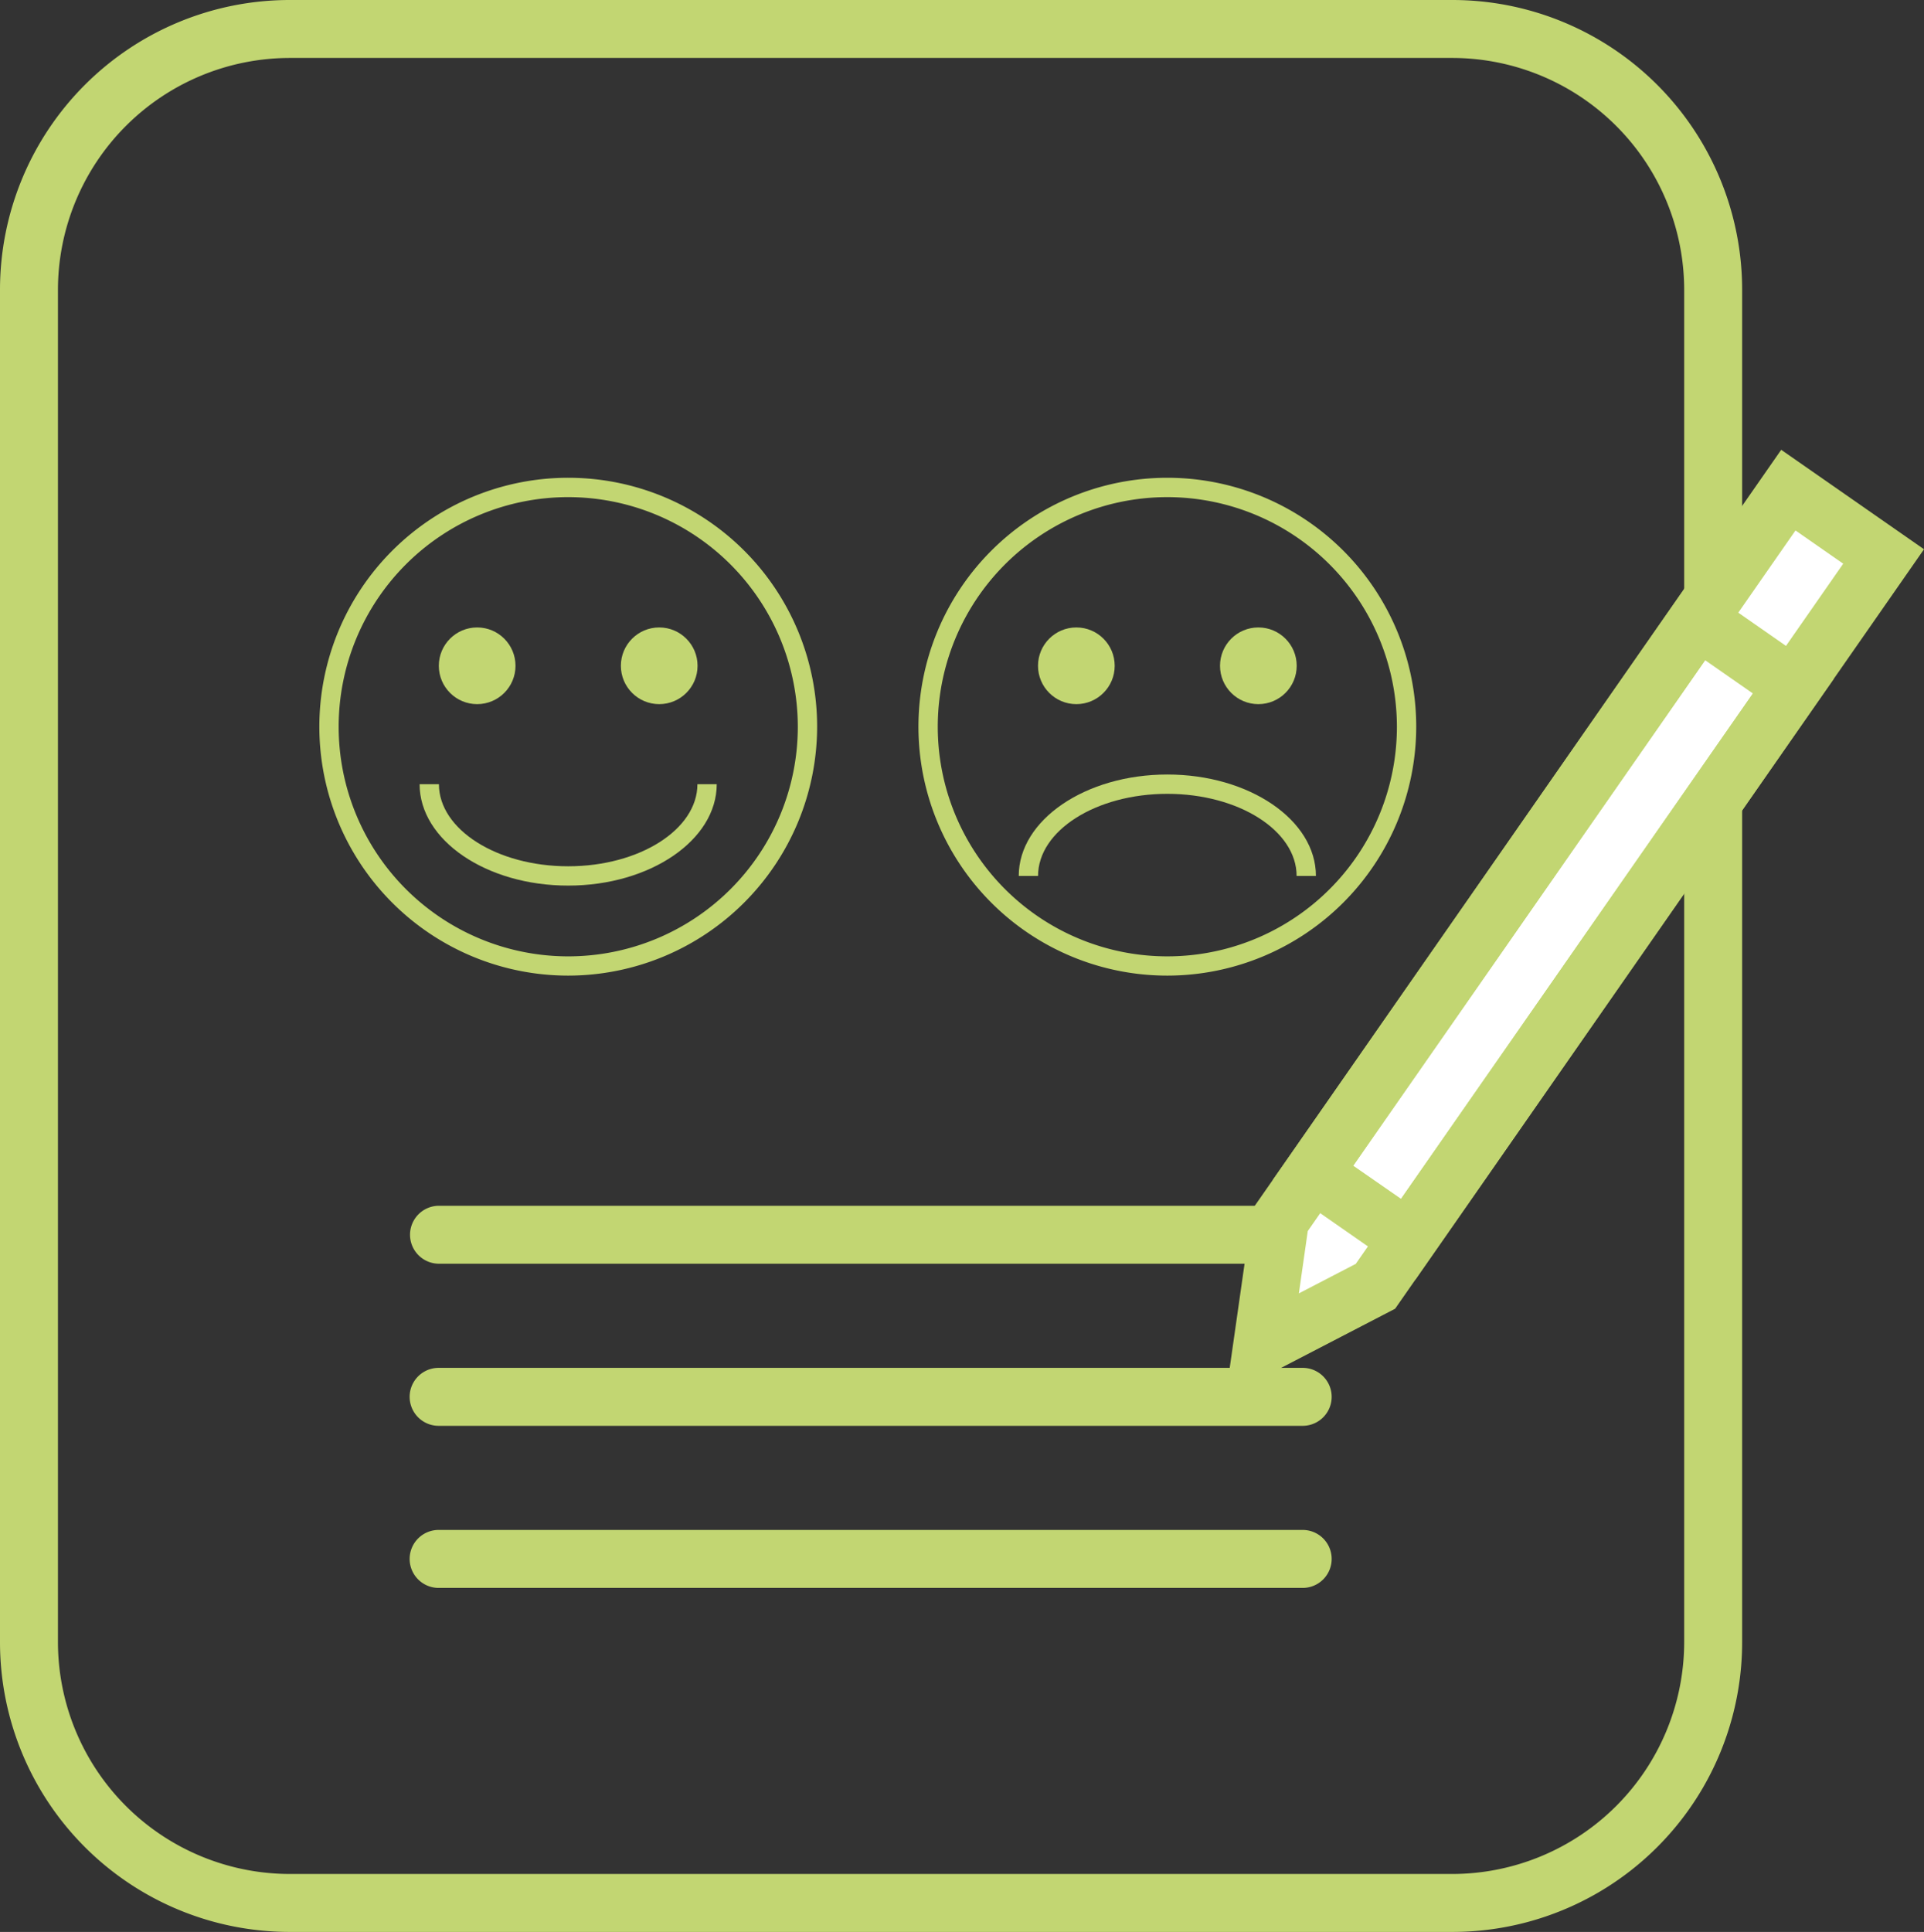<svg id="Layer_14" data-name="Layer 14" xmlns="http://www.w3.org/2000/svg" viewBox="0 0 398.42 400"><rect x="0" y="0" width="398.42" height="400" fill="#333333" stroke="none"/><defs><style>.cls-1{fill:#c2d672;}.cls-2{fill:#fff;}</style></defs><title>Guest Feedback Data</title><path class="cls-1" d="M301.55,12a48.06,48.06,0,0,1,48,48V340a48.06,48.06,0,0,1-48,48H60.79a48.05,48.05,0,0,1-48-48V60a48.05,48.05,0,0,1,48-48H301.55m0-12H60.79a60,60,0,0,0-60,60V340a60,60,0,0,0,60,60H301.55a60,60,0,0,0,60-60V60a60,60,0,0,0-60-60Z" transform="translate(-0.79)"/><path class="cls-1" d="M270.63,261.65H91.7a6,6,0,0,1,0-12H270.63a6,6,0,0,1,0,12Z" transform="translate(-0.79)"/><path class="cls-1" d="M270.55,295.21H91.62a6,6,0,0,1,0-12H270.55a6,6,0,0,1,0,12Z" transform="translate(-0.79)"/><path class="cls-1" d="M270.55,328.77H91.62a6,6,0,0,1,0-12H270.55a6,6,0,0,1,0,12Z" transform="translate(-0.79)"/><polygon class="cls-2" points="265.07 252.64 370.35 101.48 390.07 115.22 284.83 266.33 261.38 278.48 265.07 252.64"/><path class="cls-1" d="M369.64,93.13,260.12,250.38l-5.53,38.79,35.1-18.2L399.21,113.72Zm-88.1,168.55-11.78,6.11,1.84-12.9,101-145.06,9.88,6.88Z" transform="translate(-0.79)"/><path class="cls-1" d="M353.91,136.71l9.88,6.88L290.92,248.22,281,241.34l72.87-104.63m-3-16.7L264.34,244.33l29.56,20.59L380.49,140.6,350.92,120Z" transform="translate(-0.79)"/><path class="cls-1" d="M118.45,202A51.54,51.54,0,1,1,170,150.46,51.6,51.6,0,0,1,118.45,202Zm0-99.07A47.54,47.54,0,1,0,166,150.46,47.59,47.59,0,0,0,118.45,102.93Z" transform="translate(-0.79)"/><circle class="cls-1" cx="98.81" cy="137.85" r="7.94"/><circle class="cls-1" cx="136.51" cy="137.85" r="7.94"/><path class="cls-1" d="M118.45,183.36c-17,0-30.77-9.42-30.77-21h4c0,9.37,12,17,26.77,17s26.76-7.63,26.76-17h4C149.21,173.94,135.41,183.36,118.45,183.36Z" transform="translate(-0.79)"/><path class="cls-1" d="M242.52,202a51.54,51.54,0,1,1,51.54-51.54A51.59,51.59,0,0,1,242.52,202Zm0-99.07a47.54,47.54,0,1,0,47.54,47.53A47.58,47.58,0,0,0,242.52,102.93Z" transform="translate(-0.79)"/><circle class="cls-1" cx="222.89" cy="137.85" r="7.94"/><circle class="cls-1" cx="260.58" cy="137.85" r="7.94"/><path class="cls-1" d="M273.29,181.36h-4c0-9.38-12-17-26.77-17s-26.77,7.62-26.77,17h-4c0-11.58,13.81-21,30.77-21S273.29,169.78,273.29,181.36Z" transform="translate(-0.79)"/></svg>